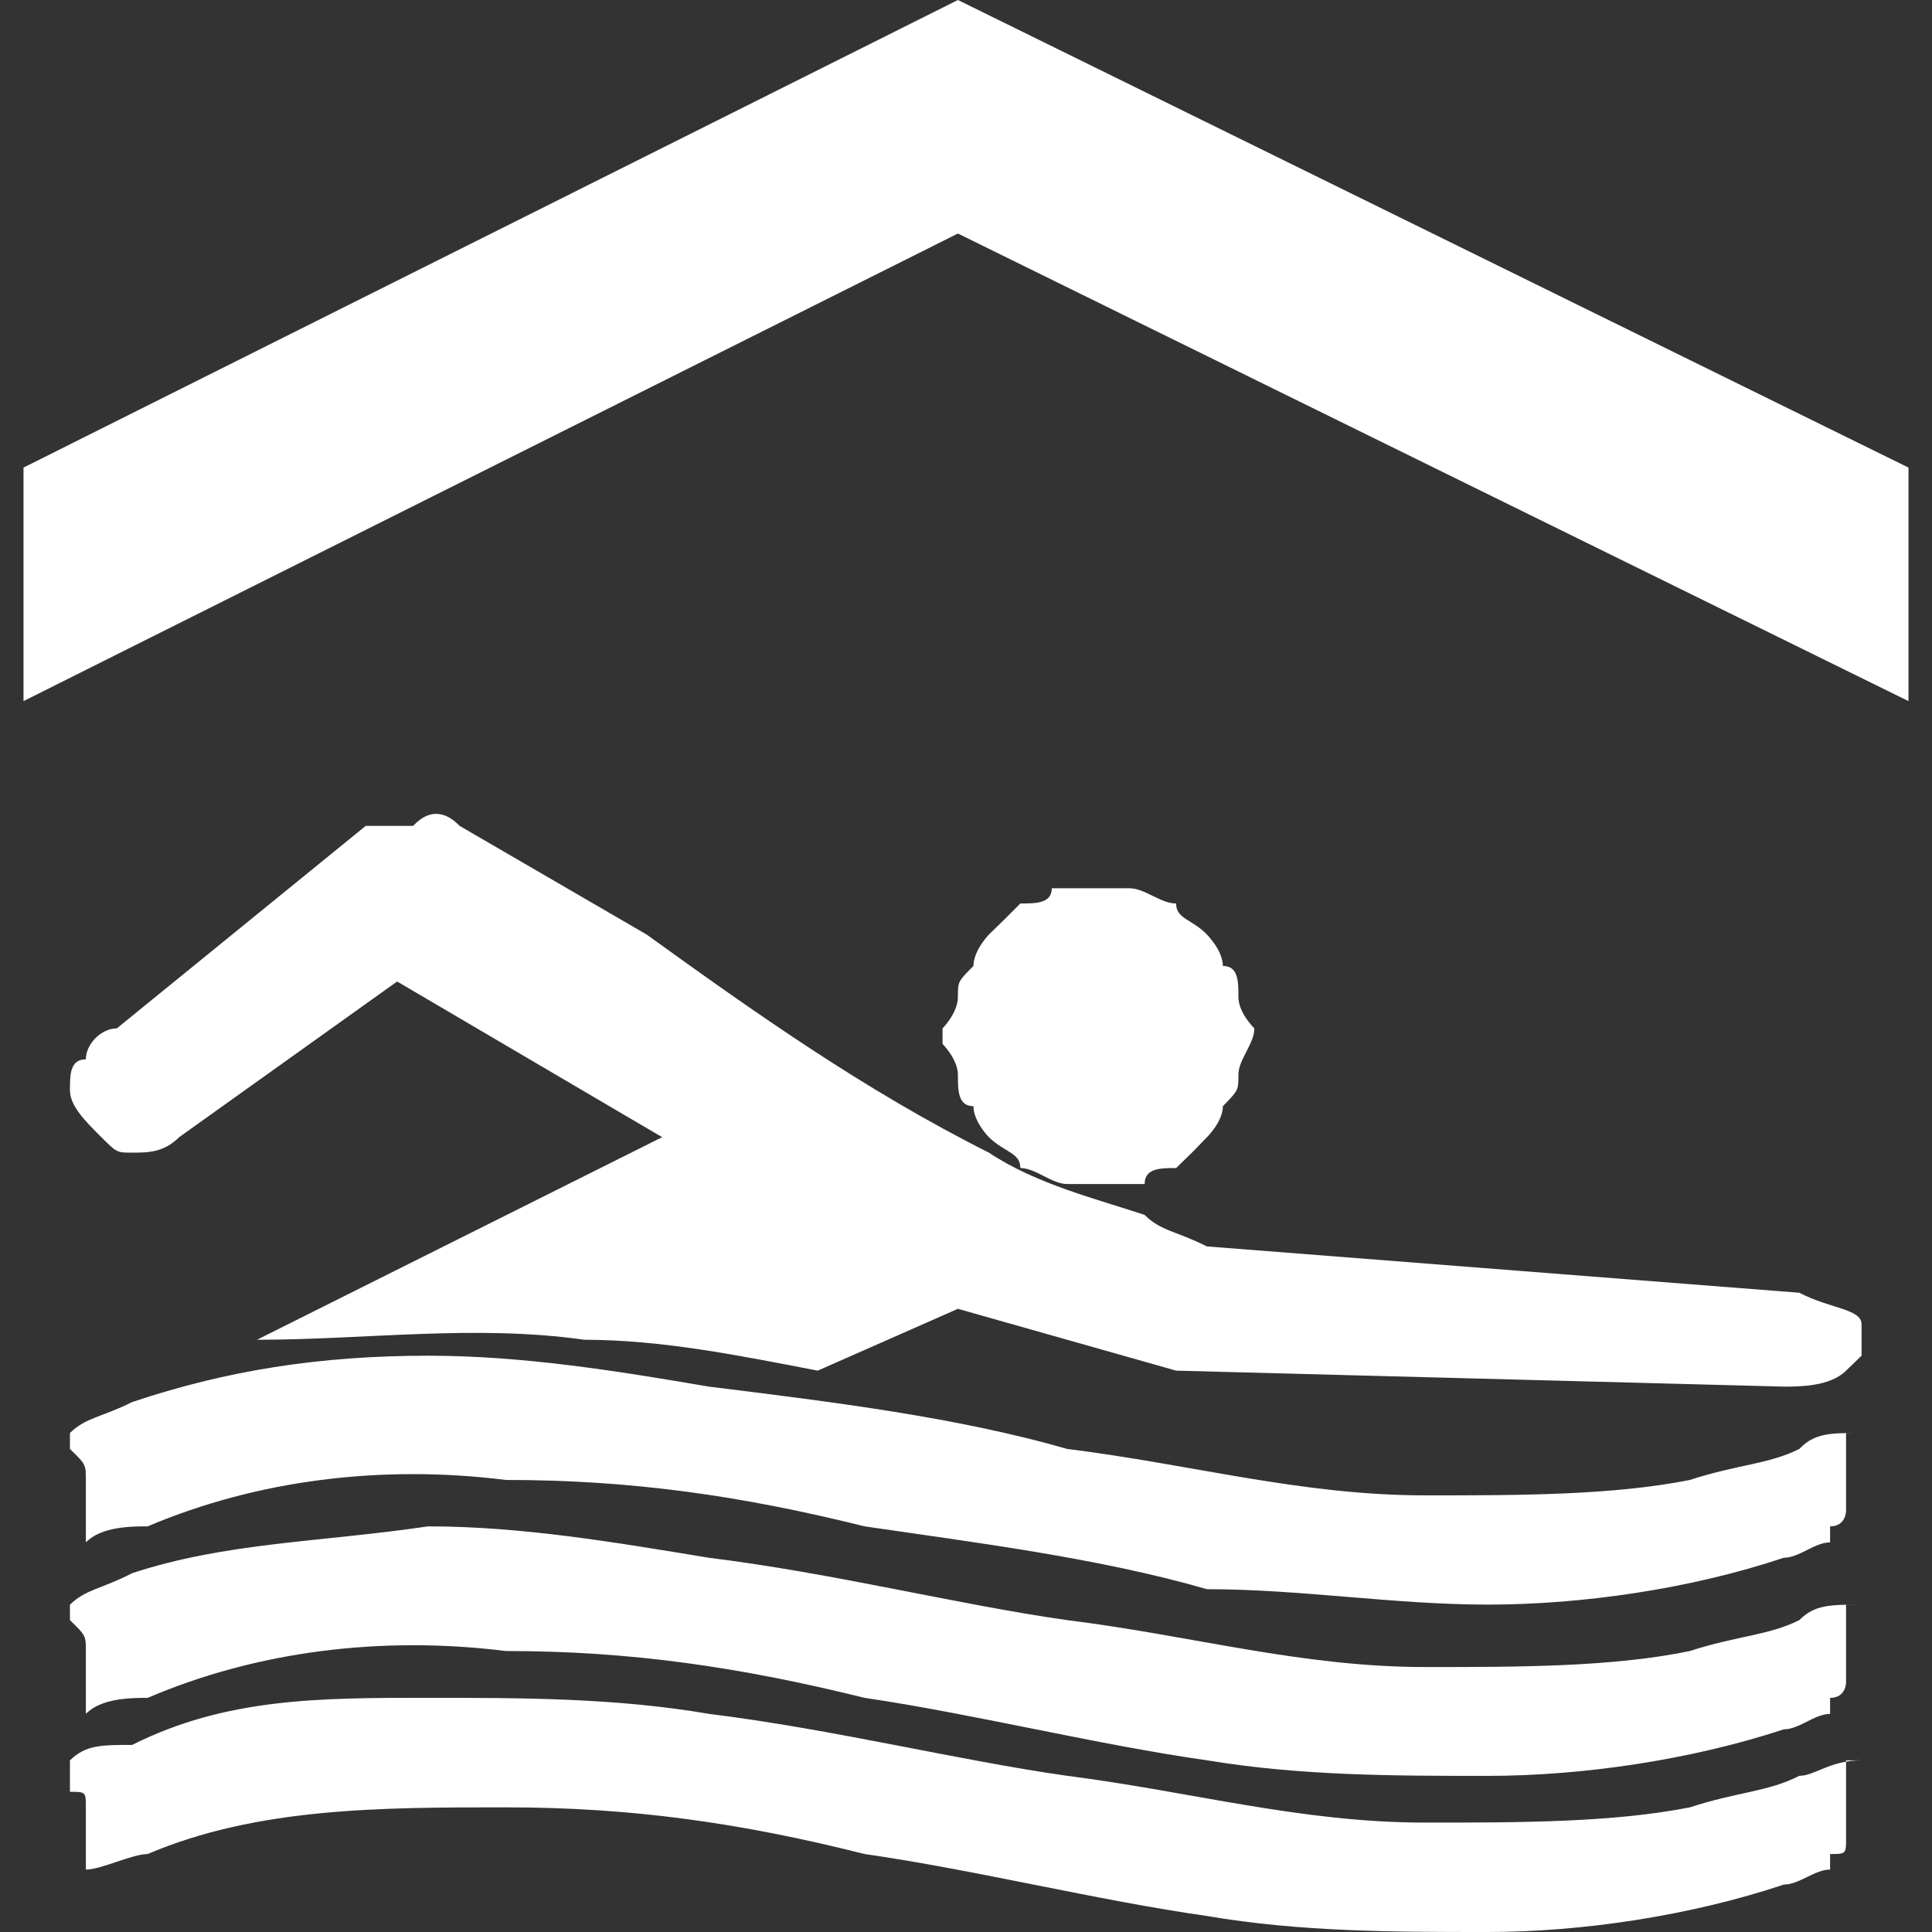 <?xml version="1.0" encoding="UTF-8" standalone="no"?><svg xmlns:dc="http://purl.org/dc/elements/1.1/" xmlns:cc="http://creativecommons.org/ns#" xmlns:rdf="http://www.w3.org/1999/02/22-rdf-syntax-ns#" xmlns:svg="http://www.w3.org/2000/svg" xmlns="http://www.w3.org/2000/svg" width="48" height="48" viewBox="0 0 48 48" id="svg69016" version="1.1"><rect x="0" y="0" width="48" height="48" fill="#333333" stroke="none"/><defs id="defs69018" /><path id="path18074" style="fill:#ffffff;fill-opacity:1;fill-rule:nonzero;stroke:none;stroke-width:2.693" d="m 23.417,25.55 v 0.385 c 0,0 0.382,0.384 0.382,0.766 0,0.387 0,0.782 0.386,0.782 0,0.385 0.384,0.771 0.384,0.771 0.397,0.383 0.781,0.383 0.781,0.766 0.383,0 0.781,0.397 1.167,0.397 h 0.766 1.155 c 0,-0.397 0.396,-0.397 0.782,-0.397 0.397,-0.383 0.397,-0.383 0.765,-0.766 0,0 0.397,-0.386 0.397,-0.771 0.386,-0.395 0.386,-0.395 0.386,-0.782 0,-0.382 0.396,-0.766 0.396,-1.151 0,0 -0.396,-0.383 -0.396,-0.781 0,-0.384 0,-0.77 -0.386,-0.77 0,-0.384 -0.397,-0.781 -0.397,-0.781 -0.368,-0.384 -0.765,-0.384 -0.765,-0.771 -0.386,0 -0.782,-0.378 -1.153,-0.378 h -0.784 -1.152 c 0,0.378 -0.398,0.378 -0.781,0.378 -0.384,0.387 -0.384,0.387 -0.781,0.771 0,0 -0.384,0.397 -0.384,0.781 -0.386,0.386 -0.386,0.386 -0.386,0.77 0,0.398 -0.382,0.781 -0.382,0.781 M 2.134,38.32 c 0.383,-0.398 1.15,-0.398 1.535,-0.398 2.717,-1.153 5.815,-1.539 8.899,-1.153 3.1,0 5.814,0.383 8.915,1.153 2.702,0.398 5.801,0.78 8.503,1.561 2.332,0 4.65,0.383 6.98,0.383 2.319,0 5.019,-0.383 7.352,-1.164 0.385,0 0.766,-0.382 1.15,-0.382 v -0.398 c 0.397,0 0.397,-0.384 0.397,-0.384 v -0.386 -0.769 -0.384 -0.397 h 0.385 c -0.782,0 -1.166,0 -1.547,0.397 -0.77,0.384 -1.538,0.384 -2.718,0.77 -1.921,0.383 -4.251,0.383 -6.569,0.383 -3.098,0 -5.799,-0.769 -8.9,-1.153 -2.717,-0.783 -5.799,-1.165 -8.899,-1.548 -2.331,-0.399 -4.65,-0.769 -6.981,-0.769 -2.702,0 -5.019,0.37 -7.353,1.152 -0.766,0.382 -1.15,0.382 -1.545,0.768 v 0.397 c 0.395,0.384 0.395,0.384 0.395,0.77 v 0.383 0.386 z m 0,8.129 c 0.383,0 1.15,-0.386 1.535,-0.386 2.717,-1.16 5.815,-1.16 8.899,-1.16 3.1,0 5.814,0.379 8.915,1.16 2.702,0.386 5.801,1.155 8.503,1.539 2.332,0.398 4.65,0.398 6.98,0.398 2.319,0 5.019,-0.398 7.352,-1.178 0.385,0 0.766,-0.373 1.15,-0.373 v -0.386 c 0.397,0 0.397,0 0.397,-0.396 V 45.282 44.517 44.12 43.735 h 0.385 c -0.782,0 -1.166,0.385 -1.547,0.385 -0.77,0.397 -1.538,0.397 -2.718,0.783 -1.921,0.379 -4.251,0.379 -6.569,0.379 -3.098,0 -5.799,-0.765 -8.9,-1.162 -2.717,-0.385 -5.799,-1.154 -8.899,-1.539 -2.331,-0.399 -4.65,-0.399 -6.981,-0.399 -2.702,0 -5.019,0 -7.353,1.17 -0.766,0 -1.15,0 -1.545,0.383 v 0.782 c 0.395,0 0.395,0 0.395,0.386 v 0.379 0.781 z m 0,-3.868 c 0.383,-0.398 1.15,-0.398 1.535,-0.398 2.717,-1.164 5.815,-1.547 8.899,-1.164 3.1,0 5.814,0.398 8.915,1.164 2.702,0.398 5.801,1.169 8.503,1.551 2.332,0.387 4.65,0.387 6.98,0.387 2.319,0 5.019,-0.387 7.352,-1.156 0.385,0 0.766,-0.384 1.15,-0.384 v -0.398 c 0.397,0 0.397,-0.382 0.397,-0.382 v -0.384 -0.781 -0.384 -0.385 h 0.385 c -0.782,0 -1.166,0 -1.547,0.385 -0.77,0.384 -1.538,0.384 -2.718,0.767 -1.921,0.398 -4.251,0.398 -6.569,0.398 -3.098,0 -5.799,-0.781 -8.9,-1.165 -2.717,-0.385 -5.799,-1.167 -8.899,-1.549 -2.331,-0.384 -4.65,-0.781 -6.981,-0.781 -2.702,0.397 -5.019,0.397 -7.353,1.163 -0.766,0.397 -1.15,0.397 -1.545,0.782 v 0.385 c 0.395,0.384 0.395,0.384 0.395,0.767 v 0.398 0.384 z M 29.985,30.967 C 29.22,30.583 28.834,30.583 28.438,30.184 27.283,29.8 25.733,29.416 24.569,28.637 21.483,27.088 18.767,25.167 16.065,23.218 l -4.647,-2.7 c -0.385,-0.397 -0.782,-0.397 -1.153,0 H 9.087 L 2.902,25.55 c -0.384,0 -0.769,0.386 -0.769,0.769 -0.395,0 -0.395,0.382 -0.395,0.769 0,0.395 0.395,0.78 0.78,1.165 0.384,0.384 0.384,0.384 0.765,0.384 0.386,0 0.783,0 1.168,-0.384 l 5.416,-3.868 6.584,3.868 -10.066,5.033 c 2.702,0 5.431,-0.385 8.133,0 1.933,0 3.865,0.396 5.799,0.767 l 3.482,-1.536 5.421,1.536 15.098,0.397 c 0.385,0 1.151,0 1.547,-0.397 l 0.385,-0.371 v -0.781 c 0,-0.384 -0.781,-0.384 -1.547,-0.783 z M 47.416,11.617 23.799,1.4898e-5 0.584,11.617 v 5.802 L 23.799,5.802 47.416,17.419 Z" /></svg>
